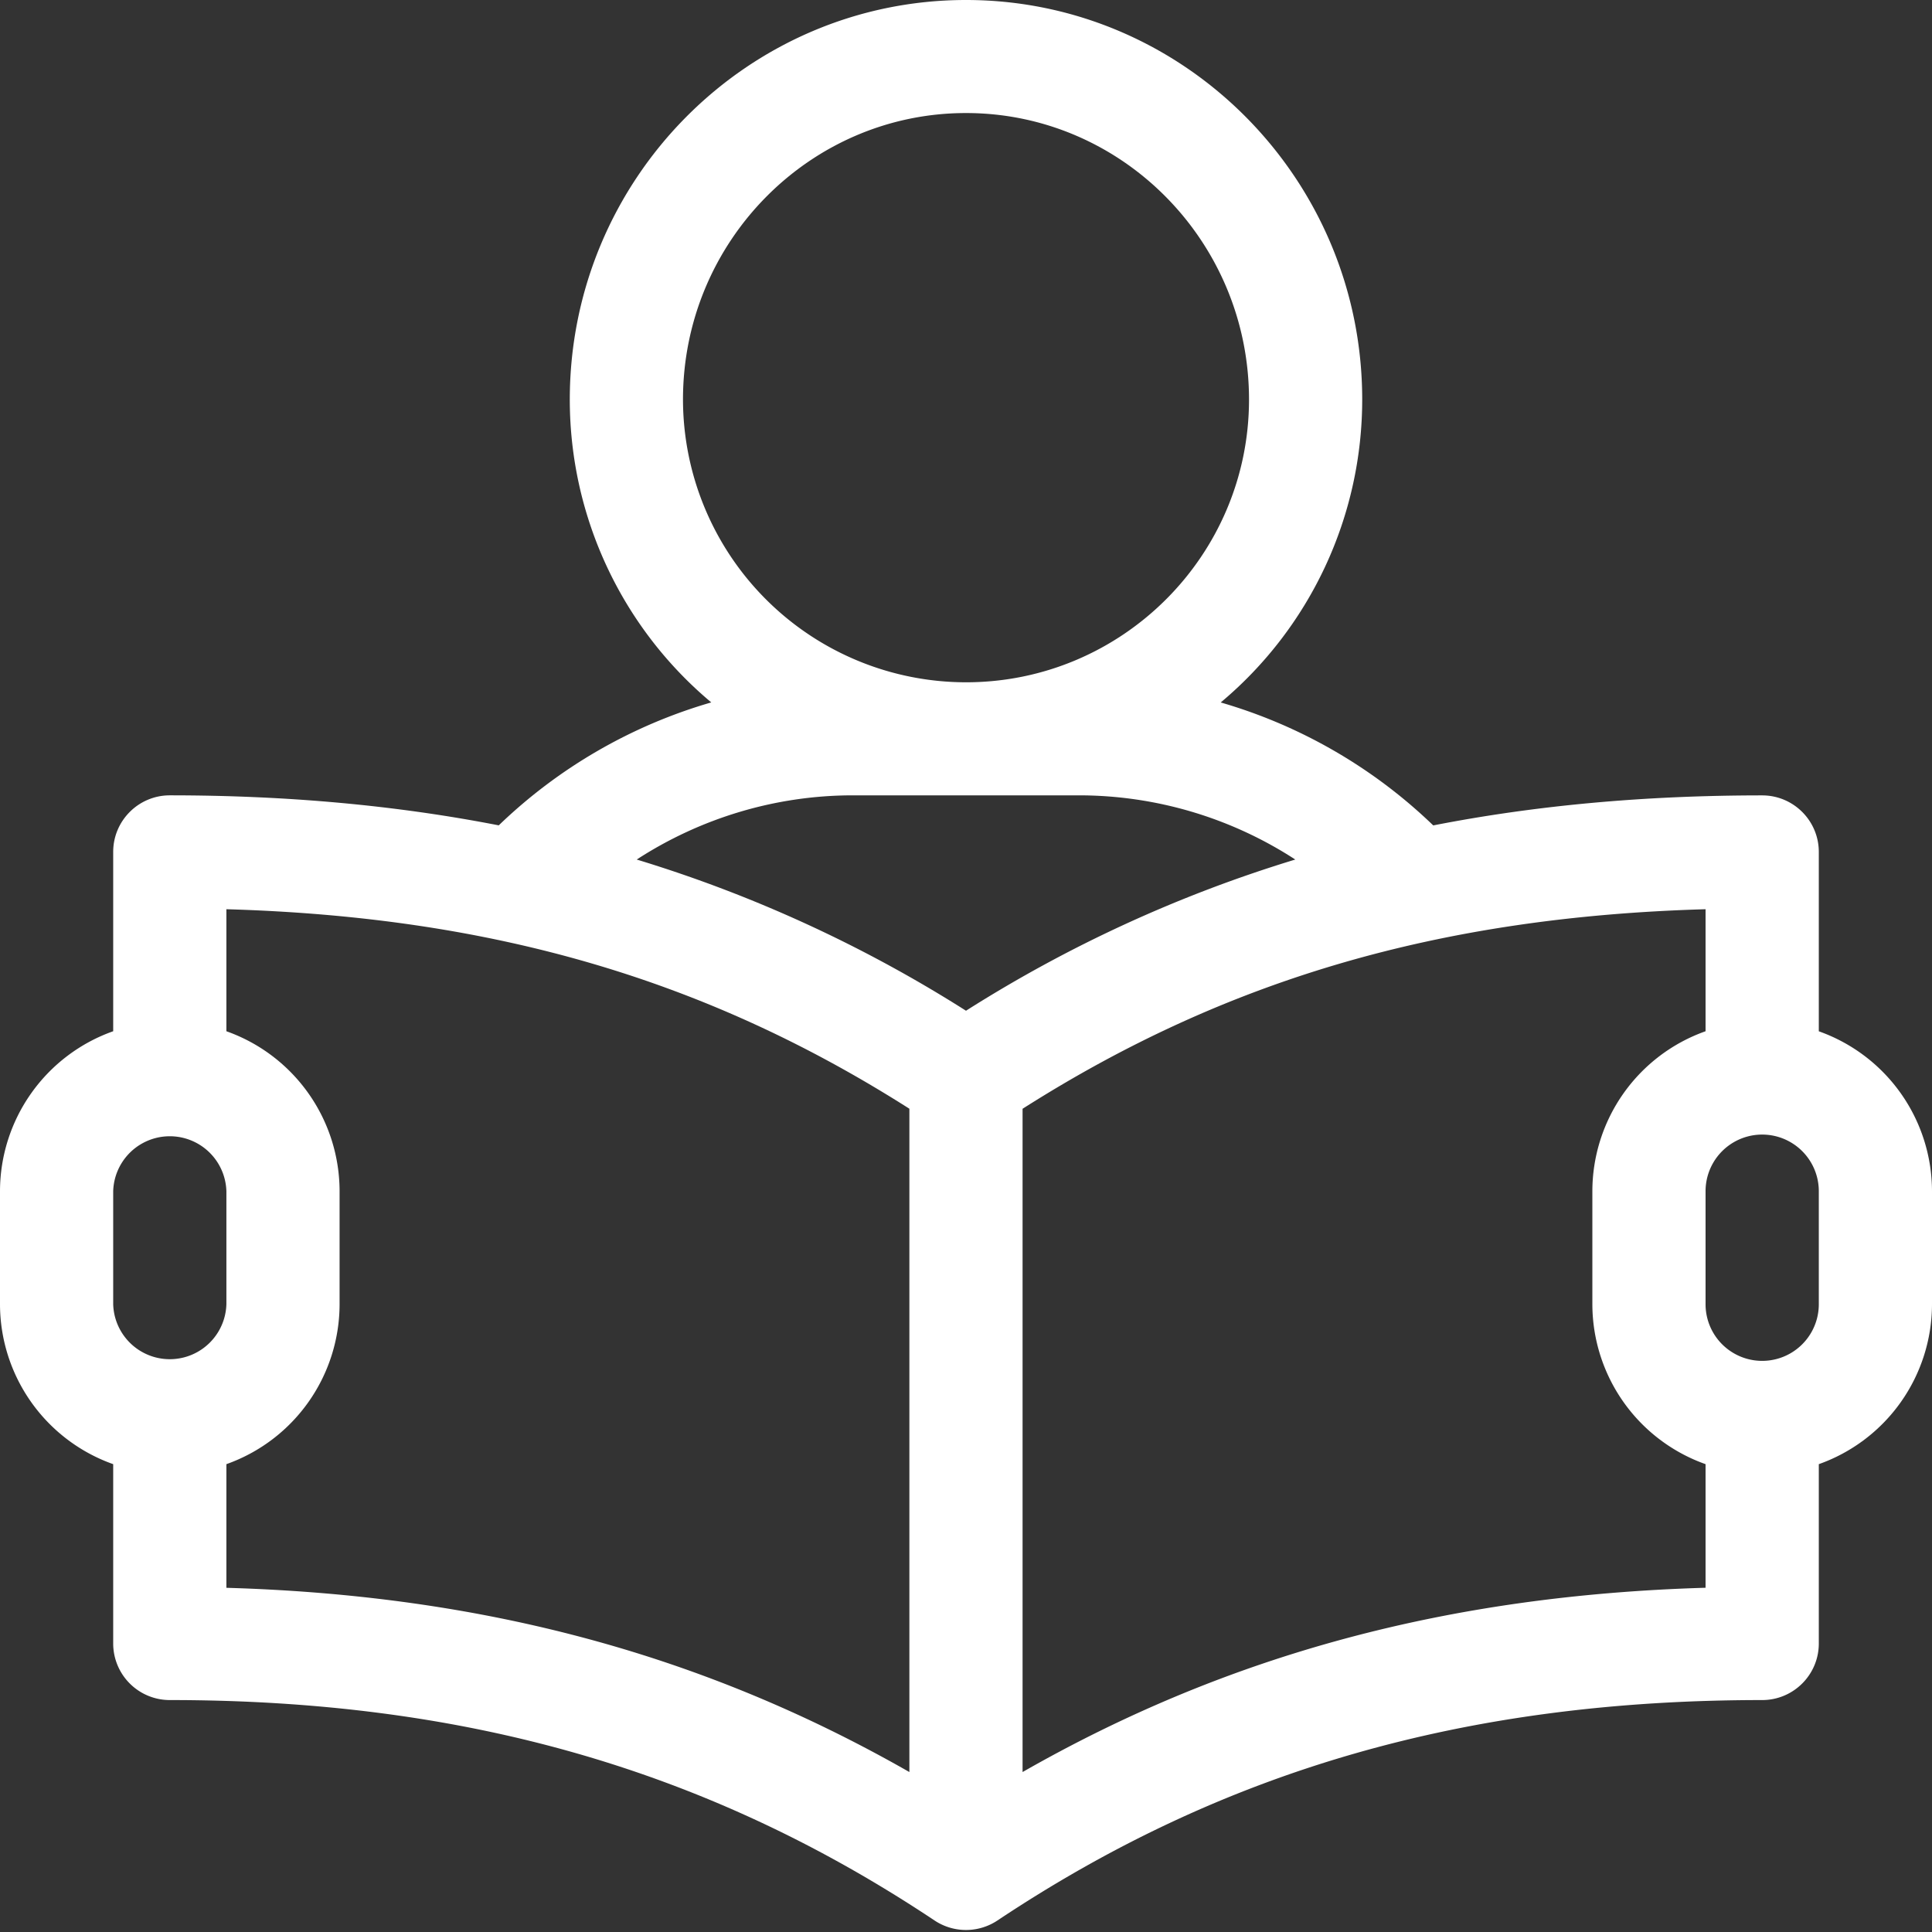 <svg xmlns="http://www.w3.org/2000/svg" width="39" height="39" viewBox="0 0 39 39"><rect x="0" y="0" width="39" height="39" fill="#333333" stroke="none"/><g><g><path fill="#fff" d="M39 24.045v2.283a3.43 3.43 0 0 1-2.285 3.228v3.62c0 .631-.512 1.142-1.143 1.142-5.974 0-10.88 1.414-15.438 4.45a1.146 1.146 0 0 1-1.268 0c-4.559-3.036-9.464-4.45-15.438-4.45a1.142 1.142 0 0 1-1.143-1.142v-3.62A3.43 3.43 0 0 1 0 26.328v-2.283a3.43 3.43 0 0 1 2.285-3.228v-3.62c0-.63.512-1.142 1.143-1.142 2.36 0 4.56.2 6.64.606a10.32 10.32 0 0 1 4.29-2.482 7.972 7.972 0 0 1-2.856-6.114C11.502 3.618 15.09 0 19.5 0s7.998 3.619 7.998 8.066a7.973 7.973 0 0 1-2.856 6.114 10.32 10.32 0 0 1 4.29 2.482c2.079-.407 4.28-.606 6.64-.606.631 0 1.143.511 1.143 1.142v3.62A3.43 3.43 0 0 1 39 24.045zM19.5 13.773c3.15 0 5.713-2.56 5.713-5.708 0-3.188-2.563-5.783-5.713-5.783s-5.713 2.595-5.713 5.783a5.717 5.717 0 0 0 5.713 5.708zM4.57 26.328v-2.282a1.143 1.143 0 0 0-2.285 0v2.282a1.143 1.143 0 0 0 2.285 0zm13.787-3.947c-4.103-2.61-8.418-3.873-13.787-4.027v2.463a3.43 3.43 0 0 1 2.285 3.229v2.282a3.43 3.43 0 0 1-2.285 3.228v2.496c5.189.15 9.64 1.35 13.787 3.719zm7.79-5.03a8.018 8.018 0 0 0-4.362-1.296h-4.57c-1.56 0-3.075.46-4.362 1.296a27.154 27.154 0 0 1 6.647 3.052 27.153 27.153 0 0 1 6.647-3.052zm8.282 12.205a3.43 3.43 0 0 1-2.285-3.228v-2.282a3.43 3.43 0 0 1 2.285-3.229v-2.463c-5.368.154-9.683 1.418-13.787 4.028v13.389c4.148-2.37 8.6-3.568 13.787-3.72zm2.286-5.51a1.143 1.143 0 0 0-2.286 0v2.282a1.143 1.143 0 0 0 2.286 0z"/></g></g></svg>